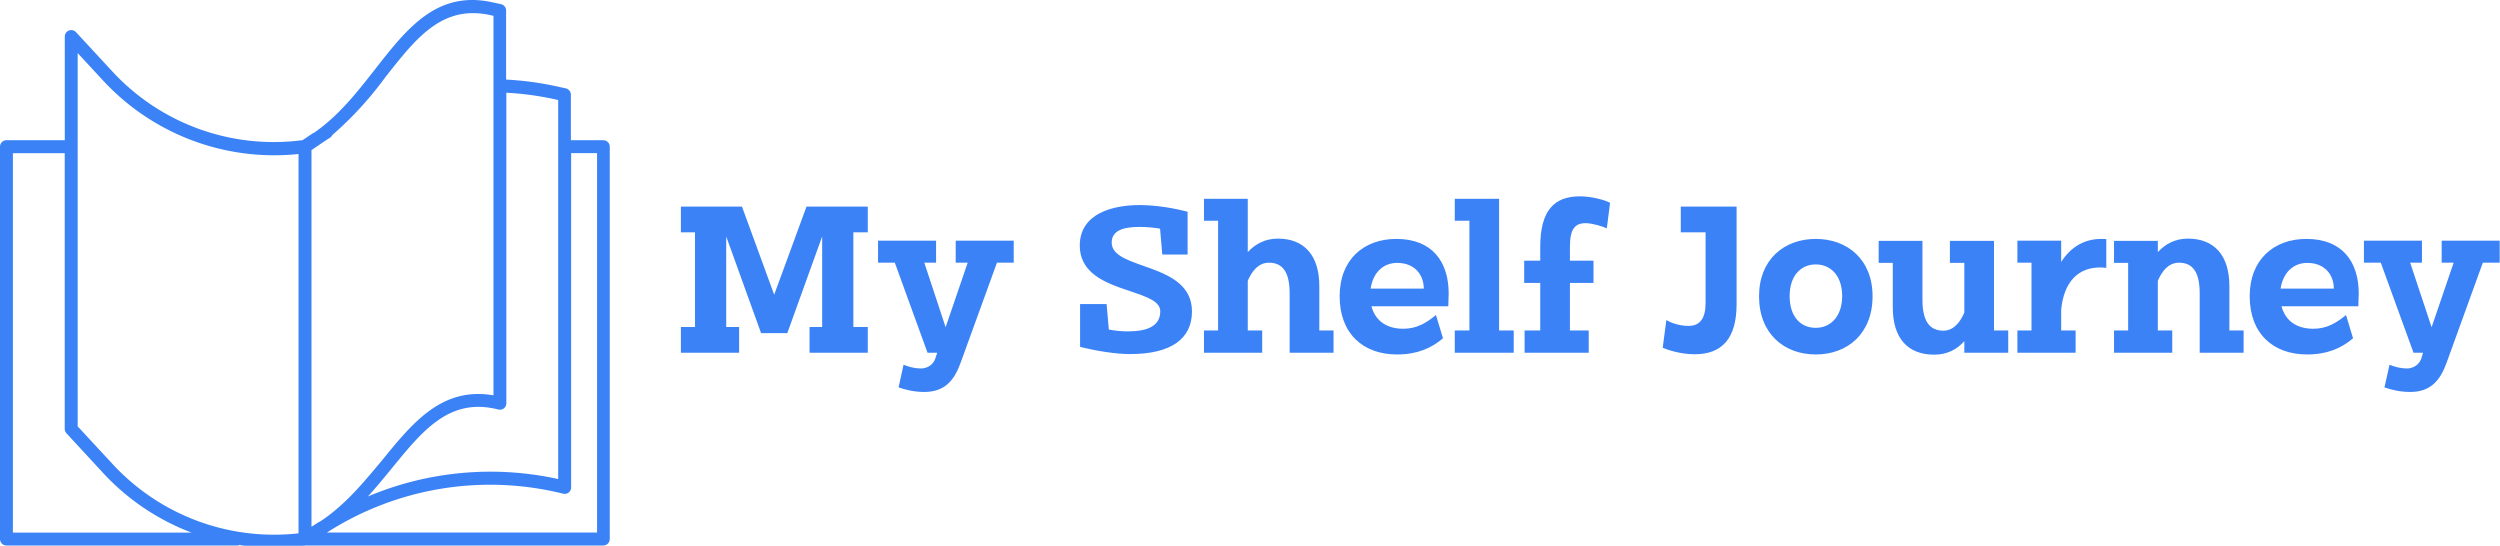 <svg data-v-0dd9719b="" version="1.0" xmlns="http://www.w3.org/2000/svg"
    xmlns:xlink="http://www.w3.org/1999/xlink" width="100%" height="100%"
    viewBox="0 0 246 53.7" preserveAspectRatio="xMidYMid meet"
    color-interpolation-filters="sRGB" style="margin: auto;">
    <g data-v-0dd9719b="" fill="#3B82F6" class="icon-text-wrapper icon-svg-group iconsvg">
        <g class="iconsvg-imagesvg" transform="translate(0,0)">
            <g>
                <svg x="0" y="0" width="60"
                    height="53.888"
                    class="image-svg-svg primary" style="overflow: visible;">
                    <svg xmlns="http://www.w3.org/2000/svg" data-name="Layer 1"
                        viewBox="3.76 -1.022 94.12 84.532"
                        x="0px" y="0px">
                        <title>icons_books_3</title>
                        <path
                            d="M4.75,83.18H40.59v-.09a35.62,35.62,0,0,0,10.29.09h46a1,1,0,0,0,1-1V21.62a1,1,0,0,0-1-1h-5v-7a1,1,0,0,0-.78-1l-1.22-.27a48.44,48.44,0,0,0-8-1.09V.62a1,1,0,0,0-.78-1L79.93-.63c-8.7-2-13.34,4-18.26,10.28-2.79,3.57-5.67,7.25-9.51,9.87l-.07,0-1.62,1.09A33.92,33.92,0,0,1,21.16,10.07L15.49,3.94a1,1,0,0,0-1.73.68v16h-9a1,1,0,0,0-1,1V82.18A1,1,0,0,0,4.75,83.18ZM91.54,75a1,1,0,0,0,.38-.79V22.62h4V81.18H54.22a46.67,46.67,0,0,1,36.45-6A1,1,0,0,0,91.54,75ZM89.48,14.32l.44.1v58.5a48.71,48.71,0,0,0-29.37,2.69c1.31-1.44,2.54-2.94,3.75-4.42,4.78-5.85,8.91-10.91,16.38-9a1,1,0,0,0,1.24-1V13.29A46.54,46.54,0,0,1,89.48,14.32ZM63.25,10.88C68,4.86,72-.34,79.49,1.32l.44.1V60c-7.92-1.35-12.42,4.16-17.17,10C59.91,73.4,57,77,53.07,79.54l-.07,0-1.16.75V22.15l1.38-.94.07-.05c.47-.32.94-.63,1.42-.93a1,1,0,0,0,.35-.41A54,54,0,0,0,63.25,10.88ZM15.75,7.17l3.94,4.26A36,36,0,0,0,49.84,22.75V81.3A33.93,33.93,0,0,1,21.16,70.63l-5.41-5.84Zm-10,15.45h8V65.18a1,1,0,0,0,.27.68L19.69,72a35.88,35.88,0,0,0,13.64,9.19H5.75Z"></path>
                    </svg>
                </svg>
                <defs>
                    <filter id="colors1582380139">
                        <feColorMatrix type="matrix"
                            values="0 0 0 0 0.863  0 0 0 0 0.762  0 0 0 0 0.422  0 0 0 1 0"
                            class="icon-fecolormatrix"></feColorMatrix>
                    </filter>
                    <filter id="colorsf9338399853">
                        <feColorMatrix type="matrix"
                            values="0 0 0 0 0.996  0 0 0 0 0.996  0 0 0 0 0.996  0 0 0 1 0"
                            class="icon-fecolormatrix"></feColorMatrix>
                    </filter>
                    <filter id="colorsb2491863930">
                        <feColorMatrix type="matrix"
                            values="0 0 0 0 0  0 0 0 0 0  0 0 0 0 0  0 0 0 1 0"
                            class="icon-fecolormatrix"></feColorMatrix>
                    </filter>
                </defs>
            </g>
        </g>
        <g transform="translate(67,19.319)">
            <g data-gra="path-name" fill-rule="" class="tp-name iconsvg-namesvg">
                <g transform="scale(1)">
                    <g>
                        <path
                            d="M0.67-2.53L0.67 0 6.4 0 6.4-2.53 5.13-2.53 5.13-11.44 8.56-1.93 11.14-1.93 14.57-11.44 14.57-2.53 13.33-2.53 13.33 0 19.06 0 19.06-2.53 17.64-2.53 17.64-11.85 19.06-11.85 19.06-14.38 13.03-14.38 9.85-5.71 6.68-14.38 0.67-14.38 0.67-11.85 2.06-11.85 2.06-2.53ZM21.72-8.86L24.94 0 25.89 0 25.69 0.62C25.46 1.2 24.94 1.52 24.34 1.55 23.74 1.55 23.16 1.42 22.58 1.18L22.09 3.41C22.86 3.67 23.63 3.86 24.66 3.86 26.66 3.84 27.58 2.7 28.2 0.97L31.77-8.86 33.42-8.86 33.42-11.03 27.71-11.03 27.71-8.86 28.89-8.86 26.72-2.51 24.62-8.86 25.78-8.86 25.78-11.03 20.07-11.03 20.07-8.86ZM45.8-14.53C43.23-14.53 39.92-13.74 39.92-10.54 39.92-5.73 47.84-6.46 47.84-4.08 47.84-2.62 46.58-2.1 44.62-2.1 44-2.1 43.38-2.17 42.78-2.28L42.56-4.79 39.95-4.79 39.95-0.58C41.47-0.19 43.44 0.13 44.82 0.13 49.02 0.15 50.96-1.46 50.96-4.06 50.96-8.97 43.06-8.07 43.06-10.84 43.06-12.02 44.2-12.38 45.78-12.38 46.47-12.38 47.16-12.32 47.82-12.21L48.04-9.66 50.53-9.66 50.53-13.87C49.26-14.21 47.5-14.53 45.8-14.53ZM52.14-15.15L52.14-12.99 53.53-12.99 53.53-2.19 52.14-2.19 52.14 0 57.87 0 57.87-2.19 56.45-2.19 56.45-7.08C56.86-8.03 57.5-8.86 58.53-8.86 59.91-8.86 60.57-7.9 60.57-5.84L60.57 0 64.89 0 64.89-2.19 63.49-2.19 63.49-6.57C63.49-9.59 61.99-11.23 59.41-11.23 58.13-11.23 57.16-10.67 56.45-9.9L56.45-15.15ZM65.49-5.56C65.49-1.87 67.81 0.17 71.13 0.17 73.13 0.17 74.52-0.45 75.66-1.42L74.97-3.71C74.05-2.96 73.11-2.36 71.76-2.36 70.04-2.36 68.99-3.2 68.62-4.57L76.18-4.57C76.2-4.89 76.22-5.54 76.22-5.82 76.22-8.97 74.59-11.2 71.07-11.2 67.87-11.2 65.49-9.17 65.49-5.56ZM68.54-6.31C68.77-7.88 69.78-8.84 71.15-8.84 72.94-8.84 73.77-7.6 73.77-6.31ZM76.82-12.99L78.26-12.99 78.26-2.19 76.82-2.19 76.82 0 82.62 0 82.62-2.19 81.18-2.19 81.18-15.15 76.82-15.15ZM83.65-9.06L83.65-6.87 85.23-6.87 85.23-2.19 83.69-2.19 83.69 0 90 0 90-2.19 88.15-2.19 88.15-6.87 90.47-6.87 90.47-9.06 88.15-9.06 88.15-10.43C88.15-12.21 88.67-12.75 89.7-12.75 90.32-12.75 91.42-12.43 91.78-12.23L92.1-14.75C91.61-15.03 90.26-15.39 89.14-15.39 86.65-15.39 85.23-14.06 85.23-10.41L85.23-9.06ZM97.28-0.49C97.81-0.26 99.06 0.15 100.43 0.15 103.11 0.15 104.55-1.4 104.55-4.77L104.55-14.38 99.06-14.38 99.06-11.85 101.5-11.85 101.5-4.89C101.5-3.39 100.95-2.64 99.83-2.64 98.86-2.64 98.01-2.98 97.64-3.22ZM114.94-5.58C114.94-3.61 113.83-2.45 112.34-2.45 110.82-2.45 109.77-3.58 109.77-5.58 109.77-7.56 110.86-8.69 112.34-8.69 113.83-8.69 114.94-7.56 114.94-5.58ZM117.93-5.56C117.93-9.17 115.46-11.2 112.34-11.2 109.23-11.2 106.76-9.17 106.76-5.56 106.76-1.87 109.23 0.17 112.34 0.17 115.46 0.17 117.93-1.87 117.93-5.56ZM119.92-8.84L119.92-4.46C119.92-1.4 121.42 0.19 124 0.19 125.29 0.19 126.25-0.34 126.96-1.14L126.96 0 131.28 0 131.28-2.19 129.88-2.19 129.88-11.01 125.54-11.01 125.54-8.84 126.96-8.84 126.96-3.95C126.55-3.01 125.91-2.17 124.9-2.17 123.53-2.17 122.84-3.13 122.84-5.19L122.84-11.01 118.53-11.01 118.53-8.84ZM137.91 0L137.91-2.19 136.49-2.19 136.49-4.23C136.75-6.98 138.17-8.39 140.31-8.39 140.51-8.39 140.7-8.37 140.93-8.35L140.93-11.18C140.76-11.2 140.59-11.2 140.44-11.2 138.64-11.2 137.35-10.28 136.49-8.93L136.49-11.03 132.18-11.03 132.18-8.86 133.57-8.86 133.57-2.19 132.18-2.19 132.18 0ZM141.69-11.01L141.69-8.84 143.08-8.84 143.08-2.19 141.69-2.19 141.69 0 147.42 0 147.42-2.19 146-2.19 146-7.08C146.41-8.03 147.05-8.86 148.08-8.86 149.46-8.86 150.12-7.9 150.12-5.84L150.12 0 154.44 0 154.44-2.19 153.04-2.19 153.04-6.57C153.04-9.59 151.54-11.23 148.96-11.23 147.67-11.23 146.71-10.67 146-9.9L146-11.01ZM155.04-5.56C155.04-1.87 157.36 0.17 160.68 0.17 162.68 0.17 164.07-0.45 165.21-1.42L164.52-3.71C163.6-2.96 162.66-2.36 161.3-2.36 159.59-2.36 158.54-3.2 158.17-4.57L165.73-4.57C165.75-4.89 165.77-5.54 165.77-5.82 165.77-8.97 164.14-11.2 160.62-11.2 157.42-11.2 155.04-9.17 155.04-5.56ZM158.08-6.31C158.32-7.88 159.33-8.84 160.7-8.84 162.49-8.84 163.32-7.6 163.32-6.31ZM167.94-8.86L171.16 0 172.1 0 171.91 0.62C171.67 1.2 171.16 1.52 170.56 1.55 169.95 1.55 169.38 1.42 168.8 1.18L168.3 3.41C169.07 3.67 169.85 3.86 170.88 3.86 172.87 3.84 173.8 2.7 174.42 0.97L177.98-8.86 179.64-8.86 179.64-11.03 173.93-11.03 173.93-8.86 175.11-8.86 172.94-2.51 170.83-8.86 171.99-8.86 171.99-11.03 166.28-11.03 166.28-8.86Z"
                            transform="translate(-0.67, 15.39)"></path>
                    </g> <!----> <!----> <!----> <!----> <!----> <!----> <!---->
                </g>
            </g> <!---->
        </g>
    </g>
    <defs v-gra="od"></defs>
</svg>